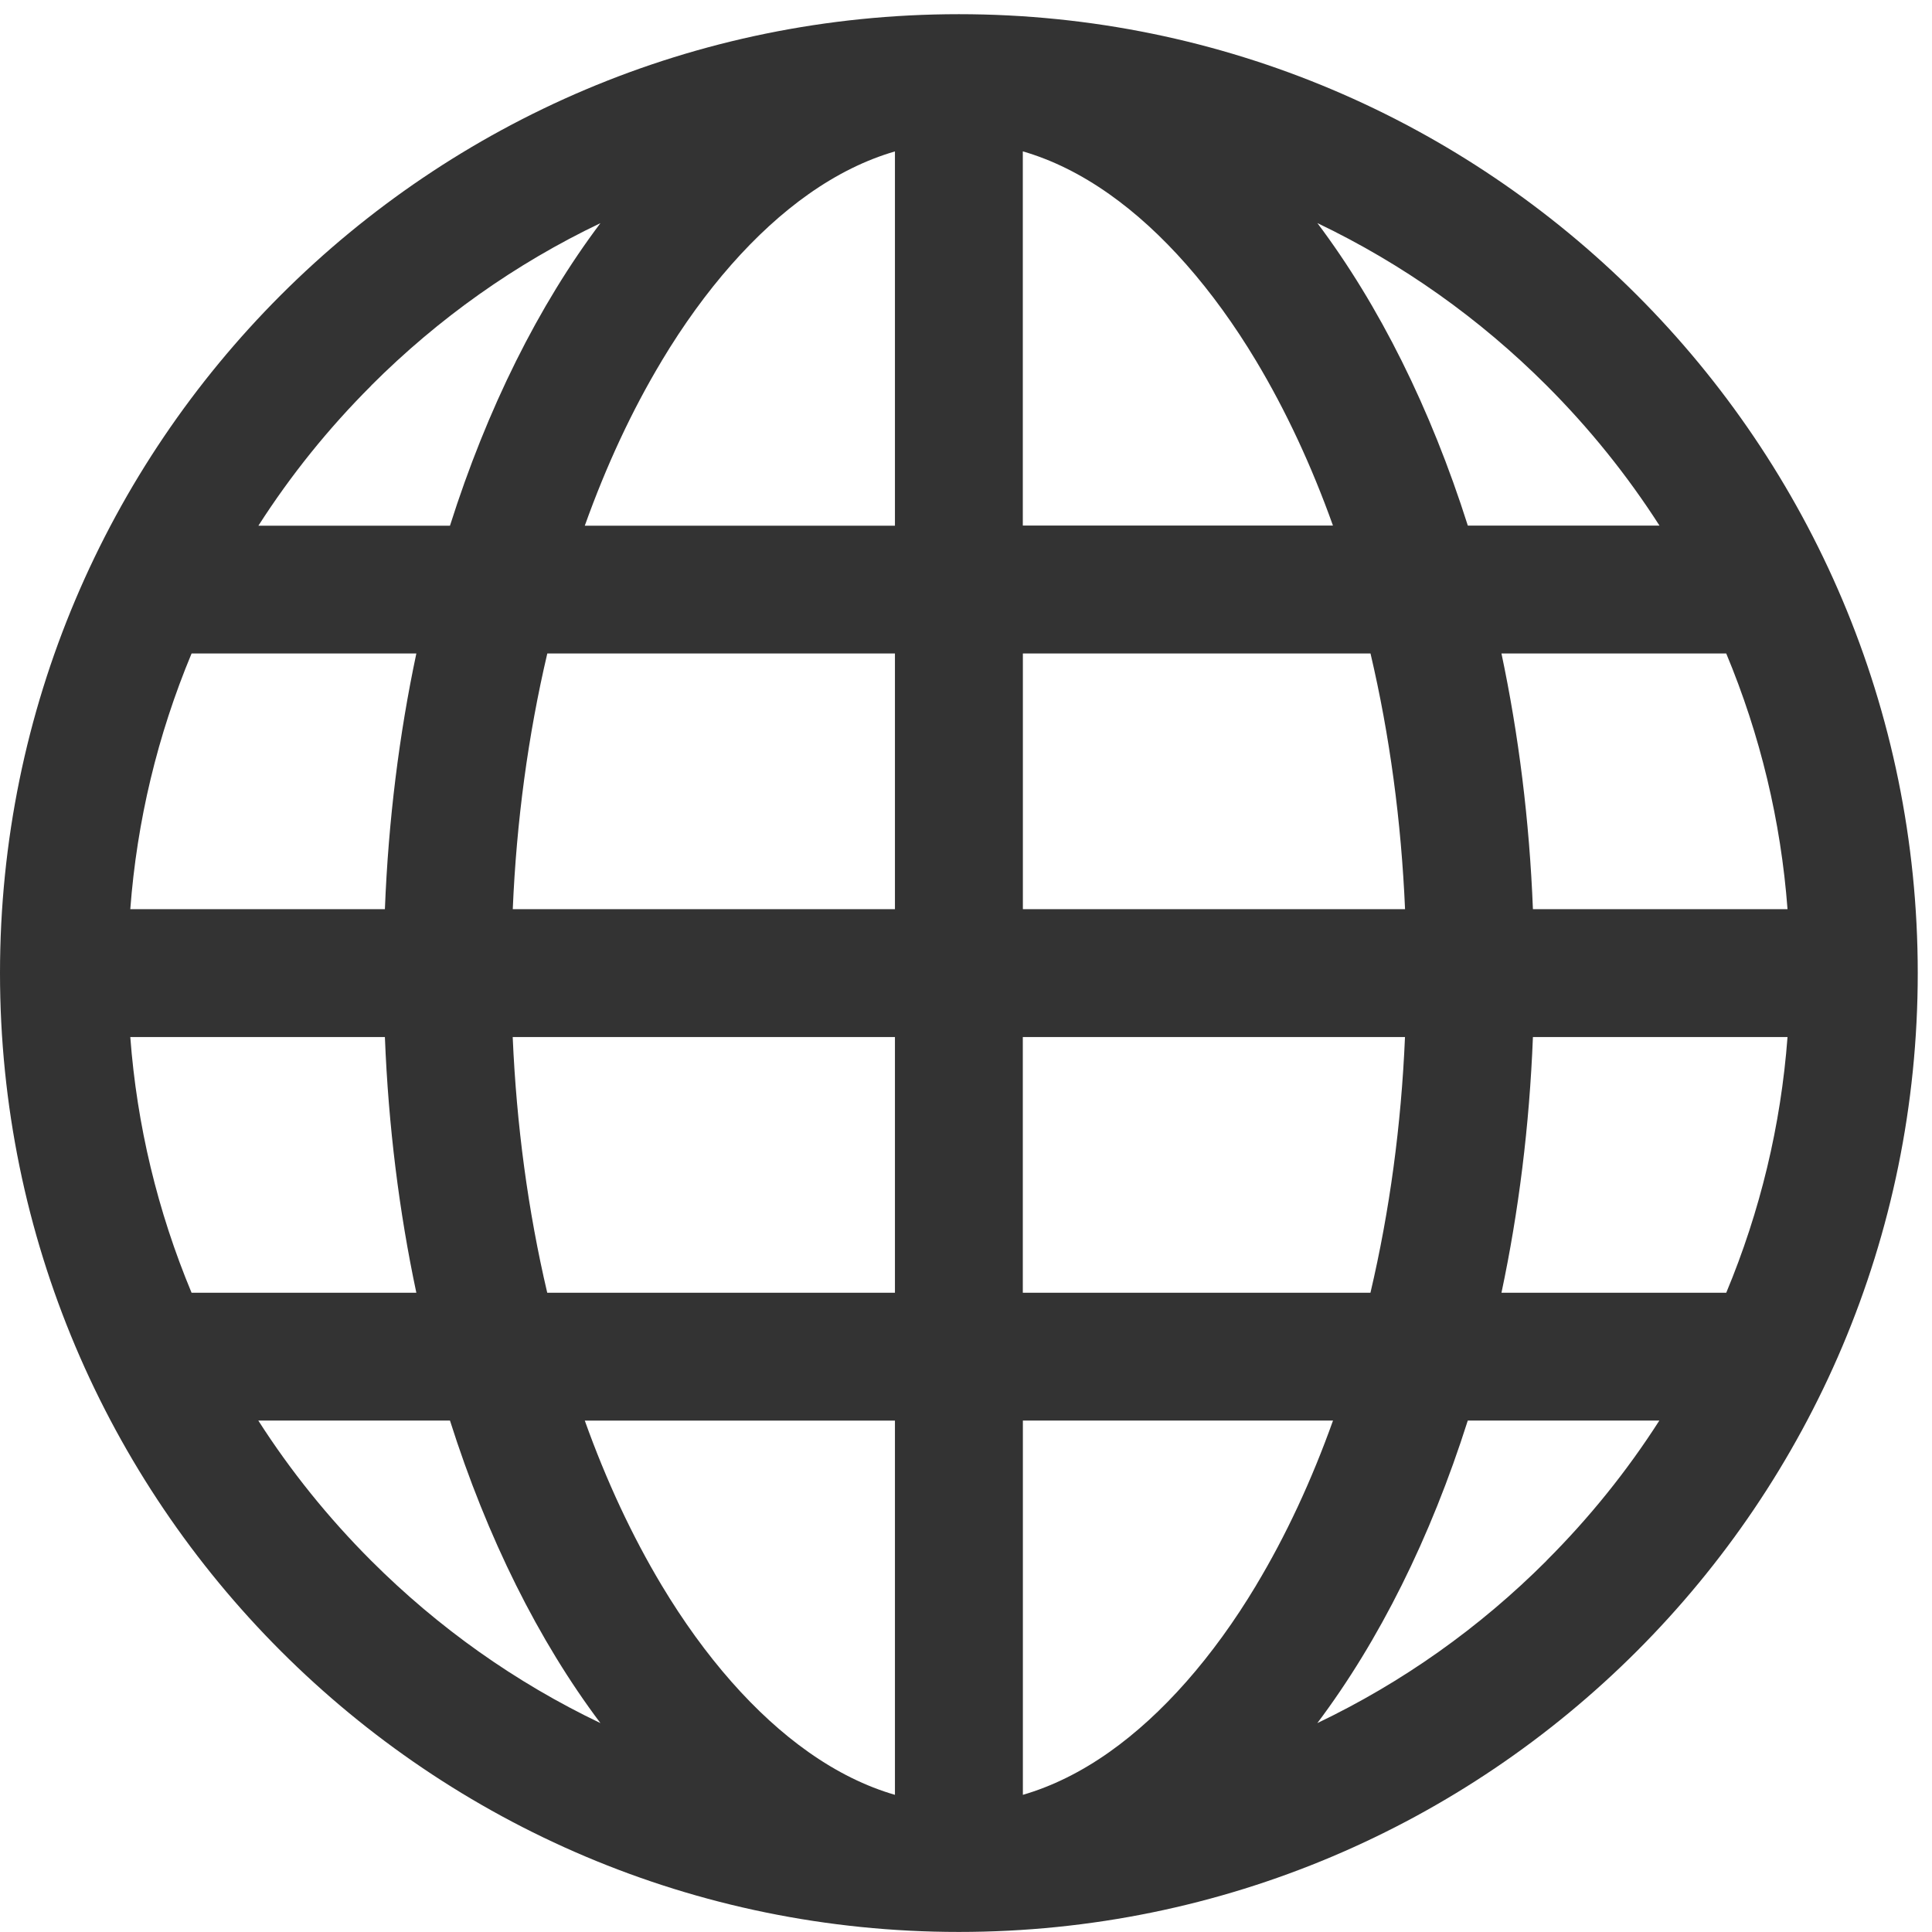 <?xml version="1.0" encoding="utf-8"?>
<!-- Generated by IcoMoon.io -->
<!DOCTYPE svg PUBLIC "-//W3C//DTD SVG 1.1//EN" "http://www.w3.org/Graphics/SVG/1.1/DTD/svg11.dtd">
<svg version="1.1" xmlns="http://www.w3.org/2000/svg" xmlns:xlink="http://www.w3.org/1999/xlink" width="32" height="32" viewBox="0 0 32 32">
<path fill="#333" d="M15.882 0.235c-8.772 0-15.882 7.111-15.882 15.882s7.111 15.882 15.882 15.882c8.772 0 15.882-7.111 15.882-15.882s-7.111-15.882-15.882-15.882zM24.869 21.412c0.284-1.339 0.463-2.759 0.521-4.235h4.217c-0.11 1.462-0.451 2.882-1.015 4.235h-3.723zM6.896 10.824c-0.284 1.339-0.463 2.759-0.521 4.235h-4.217c0.11-1.462 0.451-2.882 1.015-4.235h3.723zM22.7 10.824c0.318 1.355 0.509 2.775 0.572 4.235h-6.33v-4.235h5.759zM16.941 8.706v-6.199c0.483 0.14 0.961 0.376 1.43 0.707 0.88 0.62 1.721 1.575 2.433 2.762 0.492 0.821 0.918 1.734 1.274 2.729h-5.137zM10.96 5.977c0.712-1.187 1.554-2.142 2.433-2.762 0.469-0.331 0.948-0.567 1.43-0.707v6.199h-5.137c0.356-0.995 0.781-1.909 1.274-2.729zM14.823 10.824v4.235h-6.33c0.062-1.461 0.254-2.88 0.572-4.235h5.759zM3.173 21.412c-0.564-1.353-0.905-2.773-1.015-4.235h4.217c0.058 1.476 0.237 2.897 0.521 4.235h-3.723zM8.493 17.177h6.33v4.235h-5.759c-0.318-1.355-0.509-2.775-0.572-4.235zM14.823 23.529v6.199c-0.483-0.14-0.961-0.376-1.43-0.707-0.88-0.62-1.721-1.575-2.433-2.762-0.492-0.821-0.918-1.734-1.274-2.729h5.137zM20.805 26.259c-0.712 1.187-1.554 2.142-2.433 2.762-0.469 0.331-0.948 0.567-1.43 0.707v-6.199h5.137c-0.356 0.995-0.781 1.909-1.274 2.729zM16.941 21.412v-4.235h6.33c-0.062 1.461-0.254 2.88-0.572 4.235h-5.758zM25.39 15.059c-0.058-1.476-0.238-2.897-0.521-4.235h3.723c0.564 1.353 0.905 2.773 1.015 4.235h-4.217zM27.485 8.706h-3.173c-0.617-1.944-1.468-3.649-2.492-5.011 1.407 0.673 2.682 1.576 3.796 2.689 0.711 0.711 1.335 1.487 1.87 2.321zM6.149 6.385c1.114-1.114 2.388-2.016 3.796-2.689-1.024 1.361-1.875 3.066-2.492 5.011h-3.173c0.534-0.834 1.159-1.611 1.87-2.321zM4.28 23.529h3.173c0.617 1.944 1.468 3.649 2.492 5.011-1.407-0.673-2.682-1.576-3.796-2.689-0.711-0.711-1.336-1.487-1.87-2.321zM25.615 25.851c-1.114 1.114-2.388 2.016-3.796 2.689 1.024-1.361 1.875-3.066 2.492-5.011h3.173c-0.534 0.834-1.159 1.611-1.87 2.321z"></path>
</svg>
